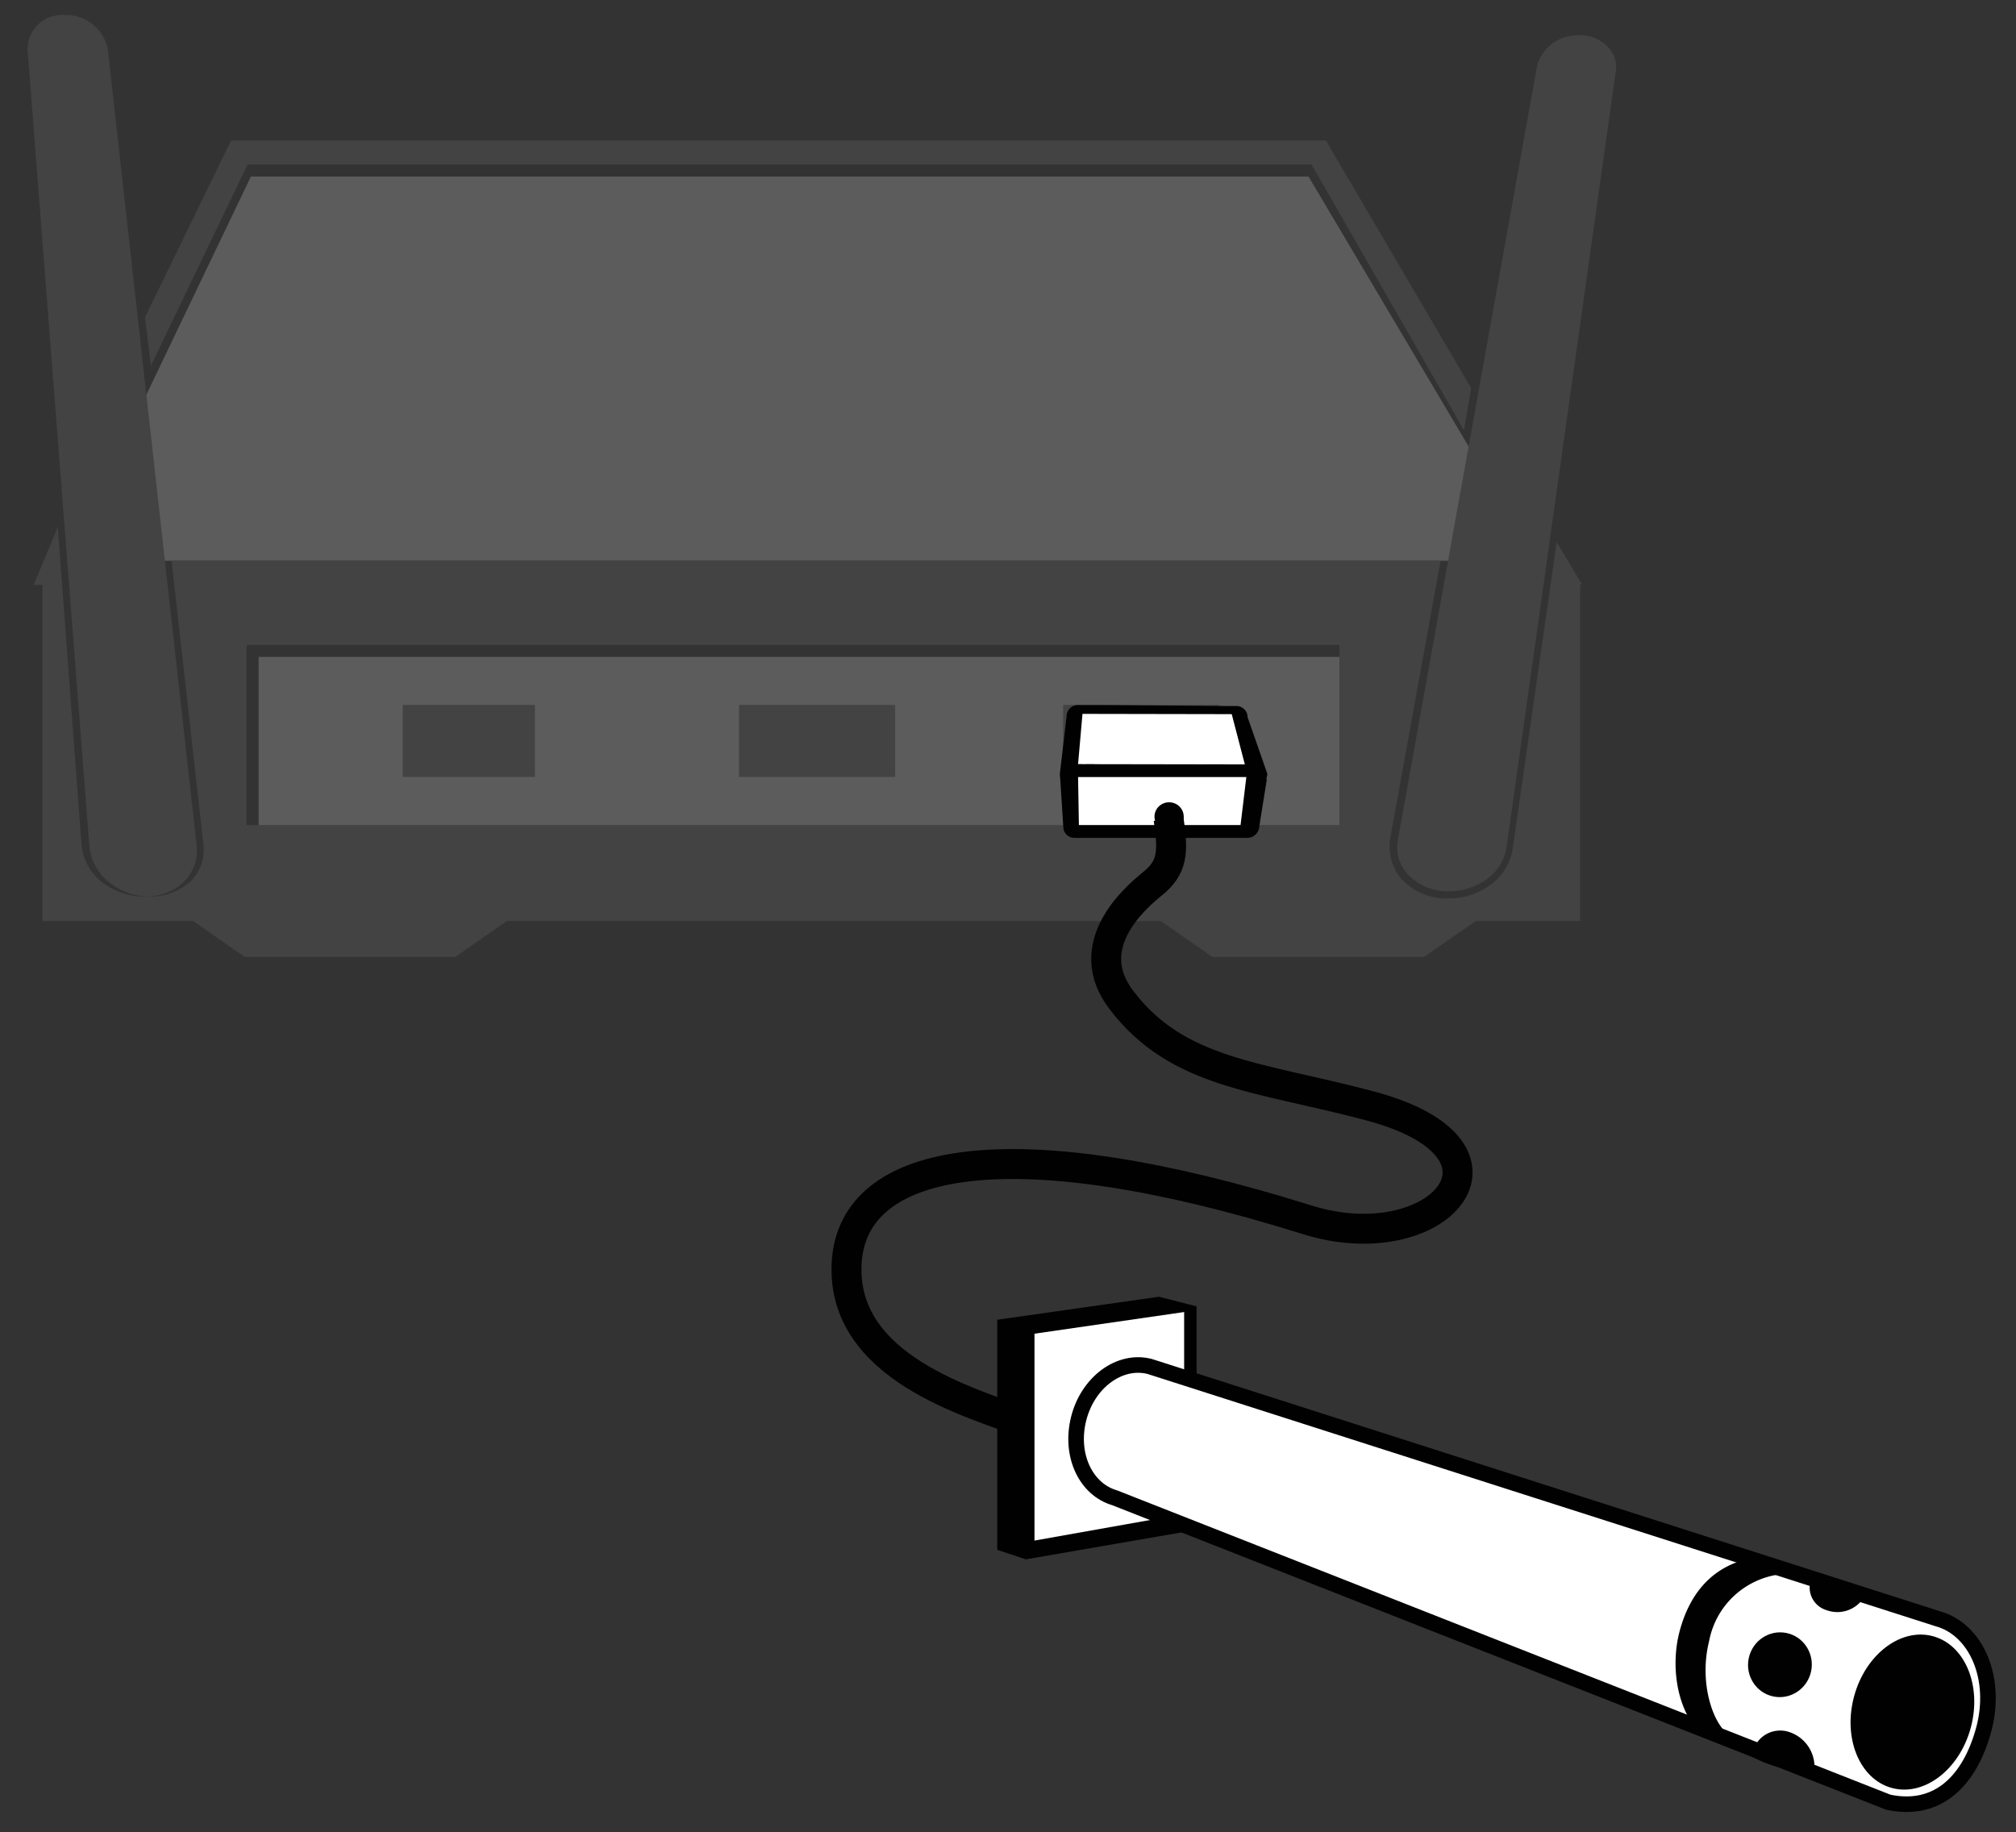 <svg id="Layer_1" data-name="Layer 1" xmlns="http://www.w3.org/2000/svg" viewBox="0 0 146.16 132.83"><rect x="0" y="0" width="146.16" height="132.83" fill="#333333" stroke="none"/><defs><style>.cls-1{opacity:0.2;}.cls-2,.cls-5{fill:#fff;}.cls-3{fill:#808184;}.cls-4{fill:#010101;}.cls-5,.cls-6{stroke:#010101;stroke-miterlimit:10;}.cls-5{stroke-width:1.13px;}.cls-6{fill:none;stroke-width:2.17px;}</style></defs><title>Dev Hub Assets</title><g class="cls-1"><rect class="cls-2" x="18.75" y="47.63" width="78.36" height="13.06"/><polygon class="cls-2" points="4.84 40.66 18.19 12.8 94.87 12.8 111.39 40.66 4.84 40.66"/><rect class="cls-3" x="77.08" y="51.11" width="11.32" height="5.22"/><polygon class="cls-3" points="17.95 11.93 95.09 11.93 106.14 31.2 106.66 28.14 96.13 10.19 16.75 10.19 10.51 23.01 10.94 26.52 17.95 11.93"/><polygon class="cls-3" points="10.65 65.13 10.65 65.13 10.65 65.13 10.65 65.13"/><path class="cls-3" d="M112.86,39.31l-3.2,22.29a4,4,0,0,1-1.72,2.64,5.13,5.13,0,0,1-2.92.9l-0.39,0a4.46,4.46,0,0,1-3-1.39,3.61,3.61,0,0,1-.83-3l3.64-20.08h-92l2.31,20.58a3.18,3.18,0,0,1-1,2.71A4.33,4.33,0,0,1,10.71,65H10.65a5,5,0,0,1-3.2-1,3.92,3.92,0,0,1-1.54-2.73L4.19,38.21l-1.75,4.2H3.08V66.78H14l3.75,2.61H33l3.75-2.61H84.16l3.75,2.61h15.31L107,66.78h7.56V42.38l0.24,0h-0.1ZM97.11,59.82H17.88V46.76H97.11V59.82Z"/><rect class="cls-3" x="53.58" y="51.11" width="11.32" height="5.22"/><rect class="cls-3" x="29.2" y="51.11" width="9.58" height="5.22"/><path class="cls-3" d="M2,3.64A2.49,2.49,0,0,1,4.66,1.09,3.08,3.08,0,0,1,7.82,3.6l6.44,57.71a3.23,3.23,0,0,1-.89,2.59A3.86,3.86,0,0,1,10.7,65h0a4.61,4.61,0,0,1-2.87-1.1,3.73,3.73,0,0,1-1.35-2.54Z"/><path class="cls-3" d="M114.44,2.57a3,3,0,0,0-3,2.19L101.34,60.92a2.9,2.9,0,0,0,.72,2.47,4,4,0,0,0,2.64,1.23h0.36a4.63,4.63,0,0,0,2.64-.81,3.51,3.51,0,0,0,1.52-2.33l7.93-56.34a2.06,2.06,0,0,0-.45-1.59,2.81,2.81,0,0,0-2-1h-0.27Z"/></g><path class="cls-4" d="M89.63,59.36l-11.06,0,1.28-6.58,8.34,0ZM79.7,52H77.87a11.85,11.85,0,0,1,.84,4.72l-1.86-.51,0.24,3.75a0.8,0.8,0,0,0,.82.79l12.54,0a0.88,0.88,0,0,0,.85-0.84l0.54-3.37c0-.42-2.34-0.79-2.79-0.79H87.84c0-.1-0.08,0-0.08-0.16"/><path class="cls-4" d="M90.25,55.42l-11.77,0L80,52.7l8.83,0ZM79.68,51.12H78.15a0.81,0.81,0,0,0-.82.81L76.84,56.1a0.81,0.81,0,0,0,.82.81l13.4,0a0.81,0.81,0,0,0,.82-0.81L90.45,52a0.81,0.81,0,0,0-.82-0.81H88.91"/><polygon class="cls-2" points="90.25 55.42 78.16 55.4 78.48 51.76 89.3 51.78 90.25 55.42"/><polygon class="cls-2" points="89.94 59.82 78.22 59.82 78.16 56.34 90.36 56.34 89.94 59.82"/><polygon class="cls-4" points="84.03 94.02 72.3 95.69 72.3 112.37 74.37 113.06 86.75 110.92 86.75 94.72 84.03 94.02"/><polygon class="cls-2" points="85.85 109.77 75 111.7 75 96.7 85.85 95.13 85.85 109.77"/><path class="cls-5" d="M140.46,117.36h0L83.74,99.2l-0.41-.13c-2.17-.54-4.47,1.16-5.13,3.8s0.52,5.12,2.62,5.73l56.08,22.07v0c3.61,0.77,5.92-1.58,6.92-5.27S143.3,118.13,140.46,117.36Z"/><ellipse class="cls-4" cx="138.65" cy="124.13" rx="5.7" ry="4.38" transform="translate(-17.49 225.39) rotate(-74.8)"/><path class="cls-4" d="M123.47,125.93c-2.08-2.06-2.28-5.35-1.73-7.53,0.86-3.4,3-5.27,6.05-5.53l1.52,0.92-0.27.36a6,6,0,0,0-5.13,4.84c-0.69,2.77.12,5.53,1.17,6.57Z"/><ellipse class="cls-4" cx="129.04" cy="120.7" rx="2.35" ry="2.31" transform="translate(-15.67 222.08) rotate(-78.1)"/><path class="cls-4" d="M129.54,125.53a2.66,2.66,0,0,1,2,2.83,8.08,8.08,0,0,1-4.52-1A2.05,2.05,0,0,1,129.54,125.53Z"/><path class="cls-4" d="M132.41,116.74a2.27,2.27,0,0,0,2.77-1,7.69,7.69,0,0,0-3.8-1.4A1.71,1.71,0,0,0,132.41,116.74Z"/><path class="cls-6" d="M74.38,103.2c-3.92-1.5-13.38-4-13-11.6,0.42-7.88,12.14-9.82,33.35-3.17,9.48,3,16.63-5,4.66-8.23-8.12-2.17-14-2.3-18.1-7.71-2.93-3.85.81-7.24,2.26-8.41s1.54-2.24,1.17-4.72"/><ellipse class="cls-4" cx="84.76" cy="59.21" rx="1.06" ry="1.04"/></svg>